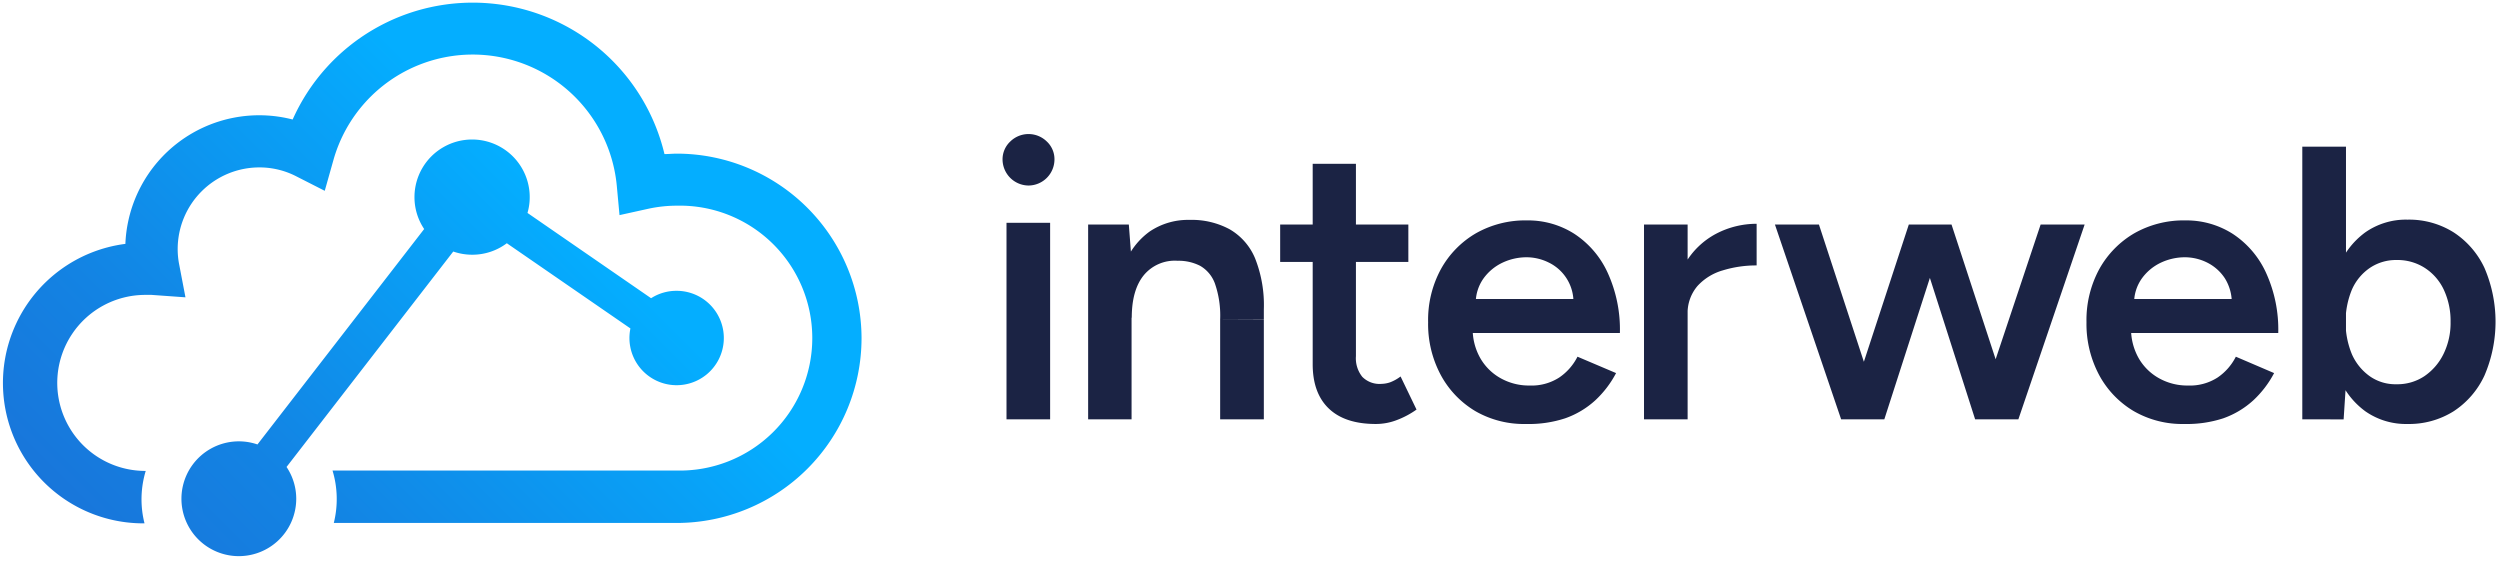 <svg xmlns="http://www.w3.org/2000/svg" width="392" height="88" fill="none"><path fill="url(#a)" d="M135.09 53a29.002 29.002 0 0 1-29 29H52.34a15.488 15.488 0 0 0-.2-8.22h54a20.773 20.773 0 0 0 21.226-20.765 20.76 20.76 0 0 0-6.245-14.847 20.773 20.773 0 0 0-14.981-5.918c-1.502 0-3.001.162-4.47.48l-4.53 1-.43-4.63a22.69 22.69 0 0 0-44.43-4l-1.36 4.82-4.46-2.27a12.57 12.57 0 0 0-5.8-1.4 12.81 12.81 0 0 0-12.8 12.8c0 .785.073 1.569.22 2.34l1 5.23-5.3-.38h-1a13.798 13.798 0 0 0-12.75 19.081 13.8 13.8 0 0 0 12.75 8.519h.07a15.331 15.331 0 0 0-.19 8.22 22 22 0 0 1-3-43.82 21 21 0 0 1 26.23-19.5 30.91 30.91 0 0 1 58.3 5.42c.65 0 1.3-.07 2-.07A29 29 0 0 1 135.09 53Zm-29-7.4a7.351 7.351 0 0 0-4 1.16L82.71 33.39c.234-.806.352-1.64.35-2.48a9.035 9.035 0 0 0-18.07 0 8.941 8.941 0 0 0 1.52 5L40.37 69.69a9 9 0 1 0 6.08 8.53 8.94 8.94 0 0 0-1.52-5l26.14-33.78a9.06 9.06 0 0 0 3 .5 9 9 0 0 0 5.4-1.8L98.85 51.5a7.4 7.4 0 1 0 7.24-5.9Z"/><path fill="#1B2344" d="M170.62 65.75V35.21H177l.43 5.62v24.92h-6.81Zm20.7-15.64a15.28 15.28 0 0 0-.82-5.65 5.268 5.268 0 0 0-2.32-2.78 7.39 7.39 0 0 0-3.51-.79 6.31 6.31 0 0 0-5.32 2.26c-1.26 1.547-1.89 3.767-1.89 6.66h-2.57a21.868 21.868 0 0 1 1.41-8.28 11.296 11.296 0 0 1 4-5.25 10.751 10.751 0 0 1 6.23-1.8 12.52 12.52 0 0 1 6.26 1.46 9.439 9.439 0 0 1 4 4.55 19.855 19.855 0 0 1 1.38 8v1.59l-6.85.03Zm0 15.64V50.11h6.85v15.64h-6.85ZM200.73 41.07v-5.86h20.1v5.86h-20.1Zm15 25.41c-3.22 0-5.673-.803-7.36-2.41-1.686-1.607-2.533-3.917-2.54-6.93V25.68h6.78v30.17a4.642 4.642 0 0 0 1 3.24 3.796 3.796 0 0 0 3 1.1c.46-.009.916-.09 1.35-.24a6.515 6.515 0 0 0 1.65-.92l2.5 5.19c-.98.698-2.05 1.263-3.18 1.68a9.088 9.088 0 0 1-3.23.58h.03ZM239.27 66.48a15.251 15.251 0 0 1-7.91-2 14.687 14.687 0 0 1-5.43-5.65 16.89 16.89 0 0 1-2-8.31 16.663 16.663 0 0 1 2-8.31 14.722 14.722 0 0 1 5.53-5.65 15.69 15.69 0 0 1 8-2 13.469 13.469 0 0 1 7.39 2.1 14.472 14.472 0 0 1 5.22 6.08 21.404 21.404 0 0 1 1.93 9.47h-24l.92-.86a9.233 9.233 0 0 0 1.22 4.86 8.359 8.359 0 0 0 3.24 3.14 9.072 9.072 0 0 0 4.46 1.1 8 8 0 0 0 4.64-1.25 8.643 8.643 0 0 0 2.87-3.27l6.05 2.57a15.994 15.994 0 0 1-3.27 4.28 13.736 13.736 0 0 1-4.71 2.81 18.258 18.258 0 0 1-6.15.89Zm-7.87-18.75-1-.85h17.22l-.91.85a6.88 6.88 0 0 0-3.88-6.57 7.856 7.856 0 0 0-3.51-.82 8.841 8.841 0 0 0-3.67.82 7.75 7.75 0 0 0-3 2.45 6.62 6.62 0 0 0-1.25 4.12ZM257.78 65.75V35.21h6.84v30.54h-6.84Zm4.52-16.25a15.587 15.587 0 0 1 1.9-8.12 12.206 12.206 0 0 1 4.91-4.74 13.642 13.642 0 0 1 6.33-1.55v6.53a17.802 17.802 0 0 0-5.29.77 8.572 8.572 0 0 0-4 2.47 6.532 6.532 0 0 0-1.53 4.52l-2.32.12ZM288.69 65.75l-10.38-30.54h6.9l10 30.54h-6.52Zm.61 0 10-30.54h6l-9.84 30.54h-6.16Zm20.4 0-9.77-30.54H306l10 30.54h-6.3Zm.07 0 10.2-30.54h6.9l-10.39 30.54h-6.71ZM342.51 66.48a15.232 15.232 0 0 1-7.91-2 14.627 14.627 0 0 1-5.44-5.65 17.005 17.005 0 0 1-2-8.31 16.764 16.764 0 0 1 2-8.31 14.792 14.792 0 0 1 5.53-5.65 15.69 15.69 0 0 1 8-2 13.469 13.469 0 0 1 7.39 2.1 14.472 14.472 0 0 1 5.22 6.08 21.404 21.404 0 0 1 1.93 9.47h-24l.92-.86a9.333 9.333 0 0 0 1.22 4.86 8.359 8.359 0 0 0 3.24 3.14 9.072 9.072 0 0 0 4.46 1.1 8.001 8.001 0 0 0 4.64-1.25 8.643 8.643 0 0 0 2.87-3.27l6 2.57a15.994 15.994 0 0 1-3.27 4.28 13.787 13.787 0 0 1-4.7 2.81 18.34 18.34 0 0 1-6.1.89Zm-7.88-18.75-1-.85h17.23l-.92.85a7.193 7.193 0 0 0-1.1-4.12 7.098 7.098 0 0 0-2.78-2.45 7.856 7.856 0 0 0-3.51-.82 8.88 8.88 0 0 0-3.67.82 7.742 7.742 0 0 0-3 2.45 6.608 6.608 0 0 0-1.25 4.12ZM361 65.75V23h6.85v37.08l-.37 5.68-6.48-.01Zm16.5.73a11.108 11.108 0 0 1-6.63-2 12.449 12.449 0 0 1-4.25-5.59 25.15 25.15 0 0 1 0-16.89 12.474 12.474 0 0 1 4.25-5.56 11.108 11.108 0 0 1 6.63-2 13.12 13.12 0 0 1 7.24 2 13.455 13.455 0 0 1 4.82 5.56 21.362 21.362 0 0 1 0 16.89 13.42 13.42 0 0 1-4.82 5.59 13.12 13.12 0 0 1-7.23 2h-.01Zm-1.71-6.23a7.631 7.631 0 0 0 4.33-1.25 8.94 8.94 0 0 0 3-3.45 11.006 11.006 0 0 0 1.13-5.07 11.52 11.52 0 0 0-1.07-5.07 8.194 8.194 0 0 0-3-3.42 7.91 7.91 0 0 0-4.4-1.22 7.31 7.31 0 0 0-4.16 1.22 8.001 8.001 0 0 0-2.84 3.42 13.346 13.346 0 0 0 0 10.14 8.386 8.386 0 0 0 2.81 3.45 7 7 0 0 0 4.21 1.25h-.01ZM161.27 29.09a4.11 4.11 0 0 1-4.07-4.07 3.82 3.82 0 0 1 1.21-2.83 4.091 4.091 0 0 1 5.73 0c.387.362.693.8.899 1.288.207.488.31 1.013.301 1.542a4.098 4.098 0 0 1-4.07 4.07Zm-3.45 36.66V34.94h6.84v30.81h-6.84Z"/><defs><linearGradient id="a" x1="109.54" x2=".03" y1="15.42" y2="124.92" gradientUnits="userSpaceOnUse"><stop offset=".18" stop-color="#04AEFF"/><stop offset=".3" stop-color="#09A0F6"/><stop offset=".57" stop-color="#1383E3"/><stop offset=".8" stop-color="#1A72D8"/><stop offset=".98" stop-color="#1C6CD4"/></linearGradient></defs></svg>